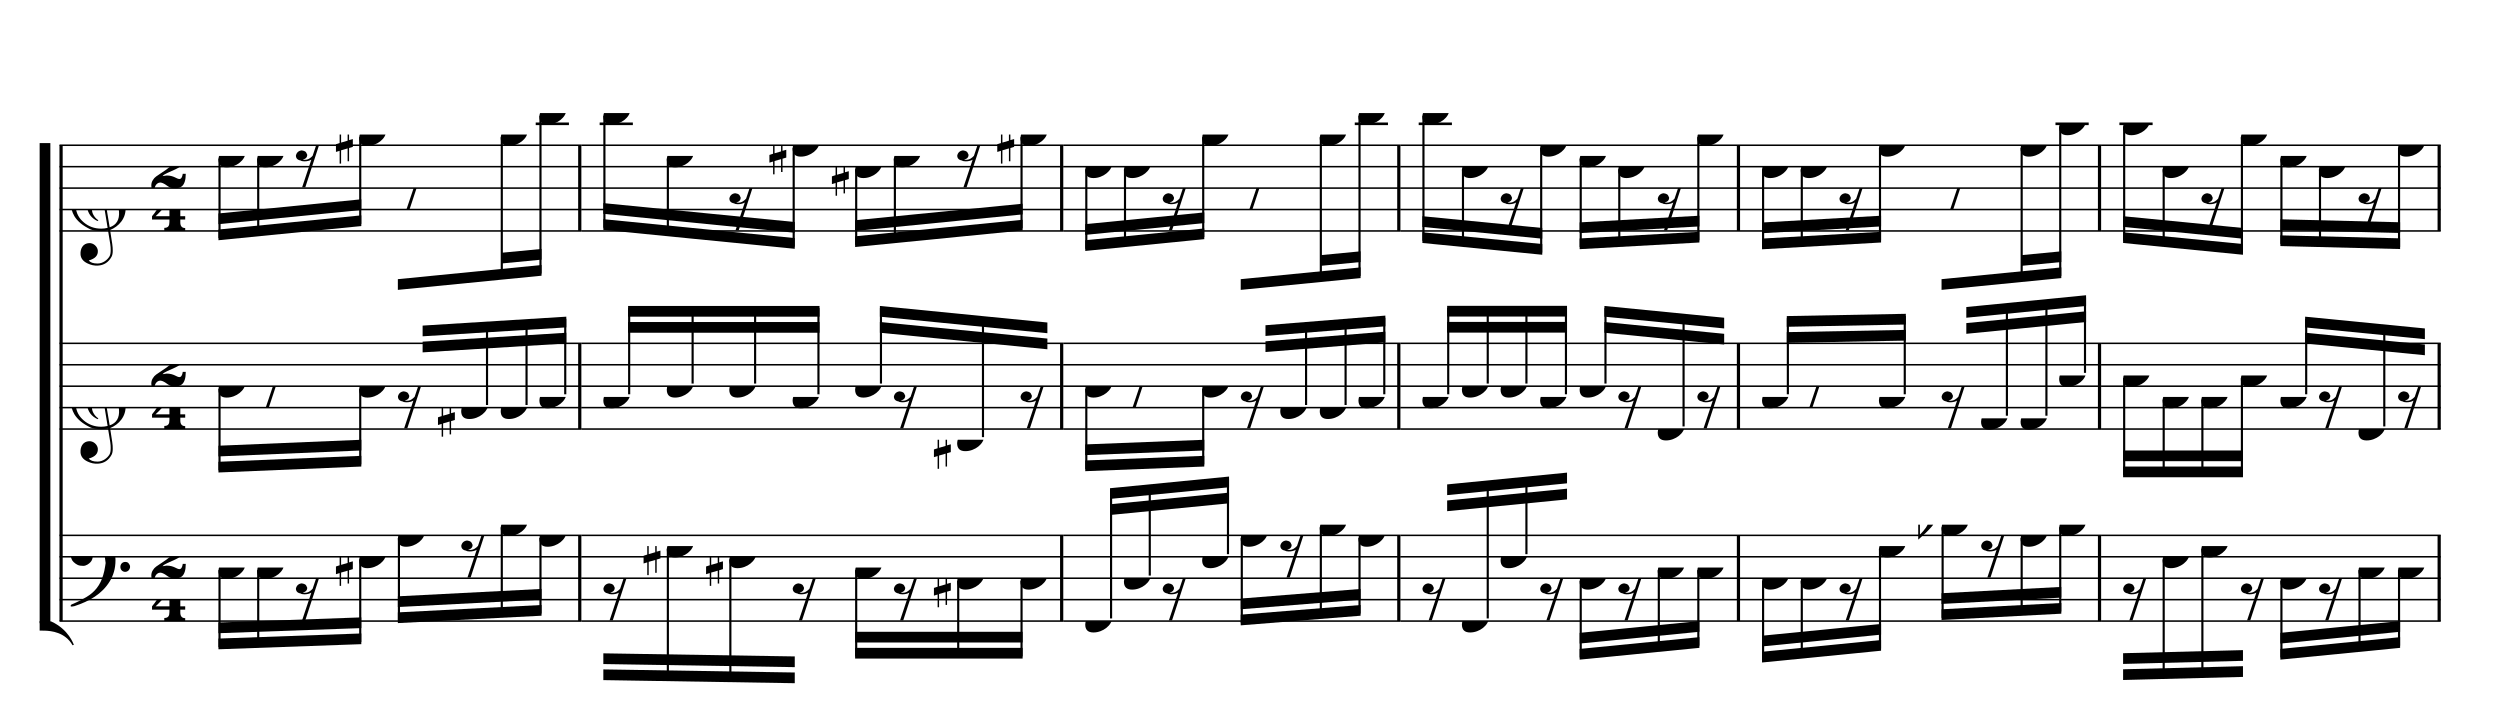 <?xml version="1.0" encoding="UTF-8" standalone="no"?>
<svg width="2100.00px" height="600.00px" version="1.1" xmlns="http://www.w3.org/2000/svg" xmlns:xlink="http://www.w3.org/1999/xlink" overflow="visible">
	<desc>Engraved by Verovio 2.0.0-dev-0f0381c</desc>
	<defs>
		<symbol id="E003" viewBox="0 0 1000 1000" overflow="inherit">
			<path transform="scale(1,-1)" d="M0 -0c49 0 97.5 -2.264 135.5 4.736c206 95 258.5 264.264 263.5 271.264c0 1 -14 7 -15 6c-88 -154 -251 -167 -321 -170c-1 0 -63 -1 -63 -1v-111z" />
		</symbol>
		<symbol id="E004" viewBox="0 0 1000 1000" overflow="inherit">
			<path transform="scale(1,-1)" d="M0 0c49 0 97.5 2.264 135.5 -4.736c206 -95 258.5 -264.264 263.5 -271.264c0 -1 -14 -7 -15 -6c-88 154 -251 167 -321 170c-1 0 -63 1 -63 1v111z" />
		</symbol>
		<symbol id="E050" viewBox="0 0 1000 1000" overflow="inherit">
			<path transform="scale(1,-1)" d="M441 -245c-23 -4 -48 -6 -76 -6c-59 0 -102 7 -130 20c-88 42 -150 93 -187 154c-26 44 -43 103 -48 176c-4 60 11 123 44 189c29 57 65 106 110 148s96 85 153 127c-3 16 -8 46 -13 92c-4 43 -5 73 -5 89c0 117 16 172 69 257c34 54 64 82 89 82c21 0 43 -30 69 -92 s39 -115 41 -159c2 -120 -19 -173 -67 -256c-13 -20 -63 -90 -98 -118c-13 -9 -25 -19 -37 -29l31 -181c8 1 18 2 28 2c58 0 102 -12 133 -35c59 -43 92 -104 98 -184c11 -135 -80 -229 -180 -270c8 -57 17 -110 25 -162c5 -31 6 -58 6 -80c0 -30 -5 -53 -14 -70 c-35 -64 -88 -99 -158 -103c-42 -3 -83 6 -124 26c-50 24 -77 59 -80 105c-2 34 5 63 20 87c18 28 45 42 79 44c51 4 99 -40 103 -87c4 -56 -30 -94 -105 -115c17 -24 51 -36 102 -36c62 0 116 43 140 85c9 16 13 41 13 74c0 20 -1 42 -5 67c-8 53 -18 106 -26 159zM461 939 c-95 0 -135 -175 -135 -286c0 -24 2 -48 5 -71c50 39 92 82 127 128c43 57 63 106 60 148c-4 54 -23 82 -57 81zM406 119l54 -326c80 27 116 88 109 184c-7 99 -62 146 -163 142zM382 117c-74 -2 -132 -50 -128 -127c2 -46 43 -99 75 -115c-3 -2 -7 -5 -10 -10 c-70 33 -116 88 -123 172c-5 73 42 135 88 170c23 17 49 29 78 36l-29 170c-21 -13 -52 -37 -92 -73c-50 -44 -86 -84 -109 -119c-49 -75 -71 -140 -67 -195c5 -68 35 -127 93 -176s125 -73 203 -73c25 0 50 3 75 9c-19 111 -36 221 -54 331z" />
		</symbol>
		<symbol id="E082" viewBox="0 0 1000 1000" overflow="inherit">
			<path transform="scale(1,-1)" d="M104 -185c-18 0 -55 -14 -65 -65h-36l-3 29c0 25 6 46 18 64c11 19 22 30 39 43l121 82l37 29c15 11 27 29 38 54c12 24 18 47 18 70c0 40 -19 88 -94 88c-25 0 -32 0 -50 -8c-14 -5 -23 -12 -26 -22c3 -9 7 -15 10 -18l24 -17c12 -7 17 -11 27 -21c5 -7 7 -16 7 -27 c0 -12 0 -57 -79 -74c-30 0 -76 26 -76 94c0 66 80 135 196 135c72 0 182 -32 182 -150c0 -53 -32 -95 -113 -133l-91 -41c-26 -11 -45 -23 -57 -37l49 7c84 0 115 -41 148 -41c20 0 33 20 39 61h35c0 -152 -68 -168 -114 -168c-17 0 -55 0 -69 7v0l-28 17 c-49 37 -69 40 -87 42z" />
		</symbol>
		<symbol id="E084" viewBox="0 0 1000 1000" overflow="inherit">
			<path transform="scale(1,-1)" d="M0 -78c84 97 114 180 134 329h170c-13 -32 -82 -132 -99 -151l-84 -97c-33 -36 -59 -63 -80 -81h162v102l127 123v-225h57v-39h-57v-34c0 -43 19 -65 57 -65v-34h-244v36c48 0 60 26 60 70v27h-203v39z" />
		</symbol>
		<symbol id="E0A4" viewBox="0 0 1000 1000" overflow="inherit">
			<path transform="scale(1,-1)" d="M0 -39c0 68 73 172 200 172c66 0 114 -37 114 -95c0 -84 -106 -171 -218 -171c-64 0 -96 30 -96 94z" />
		</symbol>
		<symbol id="E4E7" viewBox="0 0 1000 1000" overflow="inherit">
			<path transform="scale(1,-1)" d="M133 -111c-16 38 -21 43 -64 51c-37 -4 -60 -25 -68 -60c0 -32 18 -52 55 -58c8 -6 22 -10 43 -10c31 0 62 7 82 20l-108 -324h37c72 220 143 439 215 659h-4l-10 -2l-7 -1c-15 -35 -27 -52 -59 -71c-26 -15 -56 -27 -88 -29c-11 0 -20 2 -26 6c29 3 56 25 51 56 c-15 35 -19 42 -64 48c-38 -4 -60 -23 -68 -58c0 -32 18 -52 55 -59c7 -5 22 -8 45 -8c48 0 76 7 112 25l-66 -197c-21 -23 -50 -47 -90 -47c-7 0 -15 1 -25 4c31 5 52 22 52 55z" />
		</symbol>
		<symbol id="E262" viewBox="0 0 1000 1000" overflow="inherit">
			<path transform="scale(1,-1)" d="M136 186v169h17v-164l44 14v-91l-44 -14v-165l44 12v-91l-44 -13v-155h-17v150l-76 -22v-155h-17v149l-43 -13v90l43 14v167l-43 -14v92l43 13v169h17v-163zM60 73v-167l76 22v168z" />
		</symbol>
		<symbol id="E4E6" viewBox="0 0 1000 1000" overflow="inherit">
			<path transform="scale(1,-1)" d="M0 123c7 34 33 56 69 60c29 -3 43 -9 53 -29c4 -8 7 -15 10 -22c0 -21 -1 -25 -11 -35c-5 -8 -18 -14 -40 -20l12 -3l15 -1c44 0 97 26 122 56c10 11 18 26 24 42c7 1 15 2 22 3l-140 -424h-36l111 330c-10 -6 -27 -12 -53 -16l-52 -8h-10l-20 1c-1 0 -8 3 -21 6 c-37 9 -55 28 -55 60z" />
		</symbol>
		<symbol id="E062" viewBox="0 0 1000 1000" overflow="inherit">
			<path transform="scale(1,-1)" d="M158 96c51 0 73 -14 88 -49l16 -39c0 -17 -2 -30 -7 -40c-3 -11 -10 -21 -19 -31c-17 -18 -49 -43 -84 -43c-55 0 -77 13 -112 44c-24 21 -35 55 -35 100c0 46 14 81 32 112c30 52 71 79 137 93l36 6l26 2c154 0 235 -68 274 -182c11 -32 18 -68 18 -107 c0 -103 -26 -182 -68 -250c-89 -145 -234 -230 -412 -288l-30 -5c-9 0 -14 3 -14 8c3 10 5 11 10 16c35 15 70 30 96 44l78 43c96 57 162 136 197 258c9 33 17 60 22 100c3 22 5 35 6 39c-7 69 -16 115 -23 140s-4 22 -16 40c-8 12 -19 23 -31 34c-24 21 -62 44 -118 44 c-48 0 -84 -8 -113 -28c-28 -19 -42 -44 -42 -73v-16c2 -5 3 -9 4 -11c24 22 52 39 84 39zM585 -118c0 32 23 58 57 58c18 0 33 -6 40 -18c9 -15 16 -18 16 -40c0 -9 -2 -16 -5 -21c-6 -19 -27 -37 -51 -37c-34 0 -57 26 -57 58zM642 177c31 0 56 -27 56 -58 c0 -30 -25 -58 -56 -58l-23 3c-19 7 -34 32 -34 55l3 23c9 20 28 35 54 35z" />
		</symbol>
		<symbol id="E260" viewBox="0 0 1000 1000" overflow="inherit">
			<path transform="scale(1,-1)" d="M20 110c32 16 54 27 93 27c26 0 35 -3 54 -13c13 -7 24 -20 27 -38l4 -25c0 -28 -16 -57 -45 -89c-23 -25 -39 -44 -65 -68l-88 -79v644h20v-359zM90 106c-32 0 -48 -10 -70 -29v-194c31 31 54 59 71 84c21 32 32 59 32 84c0 9 1 16 1 20c0 14 -3 21 -11 30l-8 3z" />
		</symbol>
	</defs>
	<style type="text/css">g.page-margin{font-family:Times;} g.tempo{font-weight:bold;} g.dir, g.dynam, g.mNum{font-style:italic;} g.label{font-weight:normal;}</style>
	<svg class="definition-scale" viewBox="0 0 21000 6000">
		<g class="page-margin" transform="translate(500, 500)">
			<g class="system" id="system-0000001672010074">
				<path d="M13 720 L13 4717" stroke="#000000" stroke-width="27" />
				<use xlink:href="#E003" x="-167" y="720" height="720px" width="720px" />
				<use xlink:href="#E004" x="-167" y="4717" height="720px" width="720px" />
				<rect x="-167" y="702" height="4033" width="90" />
				<g class="section boundaryStart" id="section-L1F1" />
				<g class="measure" id="measure-L4">
					<g class="staff" id="staff-L4F3N1">
						<path d="M0 720 L4383 720" stroke="#000000" stroke-width="13" />
						<path d="M0 900 L4383 900" stroke="#000000" stroke-width="13" />
						<path d="M0 1080 L4383 1080" stroke="#000000" stroke-width="13" />
						<path d="M0 1260 L4383 1260" stroke="#000000" stroke-width="13" />
						<path d="M0 1440 L4383 1440" stroke="#000000" stroke-width="13" />
						<g class="clef" id="clef-0000001042405921">
							<use xlink:href="#E050" x="90" y="1260" height="720px" width="720px" />
						</g>
						<g class="meterSig" id="msig-0000000544722021">
							<use xlink:href="#E082" x="771" y="900" height="720px" width="720px" />
							<use xlink:href="#E084" x="777" y="1260" height="720px" width="720px" />
						</g>
						<g class="ledgerLines above">
							<path d="M4000 540 L4279 540" stroke="#000000" stroke-width="22" />
						</g>
						<g class="layer" id="layer-L4F3N1">
							<g class="beam" id="beam-L5F3-L8F3">
								<polygon points="1335,1518 2535,1399 2535,1309 1335,1428 " />
								<polygon points="1335,1383 2535,1264 2535,1174 1335,1293 " />
								<g class="note" id="note-L5F3">
									<use xlink:href="#E0A4" x="1335" y="810" height="720px" width="720px" />
									<g class="stem">
										<rect x="1335" y="832" height="668" width="18" />
									</g>
									<g class="accid" id="accid-0000001294967851" />
								</g>
								<g class="note" id="note-L6F3">
									<use xlink:href="#E0A4" x="1660" y="810" height="720px" width="720px" />
									<g class="stem">
										<rect x="1660" y="832" height="635" width="18" />
									</g>
									<g class="accid" id="accid-0000001797549617" />
								</g>
								<g class="rest" id="rest-L7F3">
									<use xlink:href="#E4E7" x="1985" y="720" height="720px" width="720px" />
								</g>
								<g class="note" id="note-L8F3">
									<use xlink:href="#E0A4" x="2517" y="630" height="720px" width="720px" />
									<g class="stem">
										<rect x="2517" y="652" height="729" width="18" />
									</g>
									<g class="accid" id="accid-0000001105618162">
										<use xlink:href="#E262" x="2322" y="630" height="720px" width="720px" />
									</g>
								</g>
							</g>
							<g class="beam" id="beam-L9F3-L12F3">
								<polygon points="2842,1935 4049,1816 4049,1726 2842,1845 " />
								<polygon points="3715,1713 4049,1681 4049,1591 3715,1623 " />
								<g class="rest" id="rest-L9F3">
									<use xlink:href="#E4E6" x="2842" y="1080" height="720px" width="720px" />
								</g>
								<g class="note" id="note-L11F3">
									<use xlink:href="#E0A4" x="3706" y="630" height="720px" width="720px" />
									<g class="stem">
										<rect x="3706" y="652" height="1178" width="18" />
									</g>
									<g class="accid" id="accid-0000001843102591" />
								</g>
								<g class="note" id="note-L12F3">
									<use xlink:href="#E0A4" x="4031" y="450" height="720px" width="720px" />
									<g class="stem">
										<rect x="4031" y="472" height="1326" width="18" />
									</g>
									<g class="accid" id="accid-0000000302964373" />
								</g>
							</g>
						</g>
					</g>
					<g class="staff" id="staff-L4F2N1">
						<path d="M0 2384 L4383 2384" stroke="#000000" stroke-width="13" />
						<path d="M0 2564 L4383 2564" stroke="#000000" stroke-width="13" />
						<path d="M0 2744 L4383 2744" stroke="#000000" stroke-width="13" />
						<path d="M0 2924 L4383 2924" stroke="#000000" stroke-width="13" />
						<path d="M0 3104 L4383 3104" stroke="#000000" stroke-width="13" />
						<g class="clef" id="clef-0000000420219786">
							<use xlink:href="#E050" x="90" y="2924" height="720px" width="720px" />
						</g>
						<g class="meterSig" id="msig-0000001707711966">
							<use xlink:href="#E082" x="771" y="2564" height="720px" width="720px" />
							<use xlink:href="#E084" x="777" y="2924" height="720px" width="720px" />
						</g>
						<g class="layer" id="layer-L4F2N1">
							<g class="beam" id="beam-L5F2-L8F2">
								<polygon points="1335,3469 2535,3419 2535,3329 1335,3379 " />
								<polygon points="1335,3334 2535,3284 2535,3194 1335,3244 " />
								<g class="note" id="note-L5F2">
									<use xlink:href="#E0A4" x="1335" y="2744" height="720px" width="720px" />
									<g class="stem">
										<rect x="1335" y="2766" height="685" width="18" />
									</g>
									<g class="accid" id="accid-0000000080573566" />
								</g>
								<g class="rest" id="rest-L6F2">
									<use xlink:href="#E4E6" x="1660" y="2744" height="720px" width="720px" />
								</g>
								<g class="note" id="note-L8F2">
									<use xlink:href="#E0A4" x="2517" y="2744" height="720px" width="720px" />
									<g class="stem">
										<rect x="2517" y="2766" height="635" width="18" />
									</g>
									<g class="accid" id="accid-0000000639591013" />
								</g>
							</g>
							<g class="beam" id="beam-L9F2-L12F2">
								<polygon points="3050,2235 4257,2160 4257,2250 3050,2325 " />
								<polygon points="3050,2370 4257,2295 4257,2385 3050,2460 " />
								<g class="rest" id="rest-L9F2">
									<use xlink:href="#E4E7" x="2842" y="2744" height="720px" width="720px" />
								</g>
								<g class="note" id="note-L10F2">
									<use xlink:href="#E0A4" x="3374" y="2924" height="720px" width="720px" />
									<g class="stem">
										<rect x="3582" y="2219" height="683" width="18" />
									</g>
									<g class="accid" id="accid-0000001051198760">
										<use xlink:href="#E262" x="3179" y="2924" height="720px" width="720px" />
									</g>
								</g>
								<g class="note" id="note-L11F2">
									<use xlink:href="#E0A4" x="3706" y="2924" height="720px" width="720px" />
									<g class="stem">
										<rect x="3914" y="2198" height="704" width="18" />
									</g>
									<g class="accid" id="accid-0000001694877967" />
								</g>
								<g class="note" id="note-L12F2">
									<use xlink:href="#E0A4" x="4031" y="2834" height="720px" width="720px" />
									<g class="stem">
										<rect x="4239" y="2178" height="634" width="18" />
									</g>
									<g class="accid" id="accid-0000002043902577" />
								</g>
							</g>
						</g>
					</g>
					<g class="staff" id="staff-L4F1N1">
						<path d="M0 3997 L4383 3997" stroke="#000000" stroke-width="13" />
						<path d="M0 4177 L4383 4177" stroke="#000000" stroke-width="13" />
						<path d="M0 4357 L4383 4357" stroke="#000000" stroke-width="13" />
						<path d="M0 4537 L4383 4537" stroke="#000000" stroke-width="13" />
						<path d="M0 4717 L4383 4717" stroke="#000000" stroke-width="13" />
						<g class="clef" id="clef-0000000396070407">
							<use xlink:href="#E062" x="90" y="4177" height="720px" width="720px" />
						</g>
						<g class="meterSig" id="msig-0000001703508396">
							<use xlink:href="#E082" x="771" y="4177" height="720px" width="720px" />
							<use xlink:href="#E084" x="777" y="4537" height="720px" width="720px" />
						</g>
						<g class="layer" id="layer-L4F1N1">
							<g class="beam" id="beam-L5F1-L8F1">
								<polygon points="1335,4954 2535,4911 2535,4821 1335,4864 " />
								<polygon points="1335,4819 2535,4776 2535,4686 1335,4729 " />
								<g class="note" id="note-L5F1">
									<use xlink:href="#E0A4" x="1335" y="4267" height="720px" width="720px" />
									<g class="stem">
										<rect x="1335" y="4289" height="647" width="18" />
									</g>
									<g class="accid" id="accid-0000001047764747" />
								</g>
								<g class="note" id="note-L6F1">
									<use xlink:href="#E0A4" x="1660" y="4267" height="720px" width="720px" />
									<g class="stem">
										<rect x="1660" y="4289" height="635" width="18" />
									</g>
									<g class="accid" id="accid-0000000675950924" />
								</g>
								<g class="rest" id="rest-L7F1">
									<use xlink:href="#E4E7" x="1985" y="4357" height="720px" width="720px" />
								</g>
								<g class="note" id="note-L8F1">
									<use xlink:href="#E0A4" x="2517" y="4177" height="720px" width="720px" />
									<g class="stem">
										<rect x="2517" y="4199" height="694" width="18" />
									</g>
									<g class="accid" id="accid-0000001539854047">
										<use xlink:href="#E262" x="2322" y="4177" height="720px" width="720px" />
									</g>
								</g>
							</g>
							<g class="beam" id="beam-L9F1-L12F1">
								<polygon points="2842,4734 4049,4672 4049,4582 2842,4644 " />
								<polygon points="2842,4599 4049,4537 4049,4447 2842,4509 " />
								<g class="note" id="note-L9F1">
									<use xlink:href="#E0A4" x="2842" y="3997" height="720px" width="720px" />
									<g class="stem">
										<rect x="2842" y="4019" height="697" width="18" />
									</g>
									<g class="accid" id="accid-0000000680238720" />
								</g>
								<g class="rest" id="rest-L10F1">
									<use xlink:href="#E4E7" x="3374" y="3997" height="720px" width="720px" />
								</g>
								<g class="note" id="note-L11F1">
									<use xlink:href="#E0A4" x="3706" y="3907" height="720px" width="720px" />
									<g class="stem">
										<rect x="3706" y="3929" height="742" width="18" />
									</g>
									<g class="accid" id="accid-0000000419053501" />
								</g>
								<g class="note" id="note-L12F1">
									<use xlink:href="#E0A4" x="4031" y="3997" height="720px" width="720px" />
									<g class="stem">
										<rect x="4031" y="4019" height="635" width="18" />
									</g>
									<g class="accid" id="accid-0000001364060359" />
								</g>
							</g>
						</g>
					</g>
					<g class="mNum autogenerated" id="mnum-0000000472631315" />
					<g class="barLineAttr" id="bline-0000000665827556">
						<path d="M4370 1440 L4370 720" stroke="#000000" stroke-width="27" />
						<path d="M4370 3104 L4370 2384" stroke="#000000" stroke-width="27" />
						<path d="M4370 4717 L4370 3997" stroke="#000000" stroke-width="27" />
					</g>
				</g>
				<g class="measure" id="measure-L13">
					<g class="staff" id="staff-L13F3N1">
						<path d="M4383 720 L8431 720" stroke="#000000" stroke-width="13" />
						<path d="M4383 900 L8431 900" stroke="#000000" stroke-width="13" />
						<path d="M4383 1080 L8431 1080" stroke="#000000" stroke-width="13" />
						<path d="M4383 1260 L8431 1260" stroke="#000000" stroke-width="13" />
						<path d="M4383 1440 L8431 1440" stroke="#000000" stroke-width="13" />
						<g class="ledgerLines above">
							<path d="M4537 540 L4816 540" stroke="#000000" stroke-width="22" />
						</g>
						<g class="layer" id="layer-L13F3N1">
							<g class="beam" id="beam-L14F3-L17F3">
								<polygon points="4568,1431 6176,1590 6176,1500 4568,1341 " />
								<polygon points="4568,1296 6176,1455 6176,1365 4568,1206 " />
								<g class="note" id="note-L14F3">
									<use xlink:href="#E0A4" x="4568" y="450" height="720px" width="720px" />
									<g class="stem">
										<rect x="4568" y="472" height="941" width="18" />
									</g>
									<g class="accid" id="accid-0000001068323163" />
								</g>
								<g class="note" id="note-L15F3">
									<use xlink:href="#E0A4" x="5101" y="810" height="720px" width="720px" />
									<g class="stem">
										<rect x="5101" y="832" height="635" width="18" />
									</g>
									<g class="accid" id="accid-0000001896509932" />
								</g>
								<g class="rest" id="rest-L16F3">
									<use xlink:href="#E4E7" x="5626" y="1080" height="720px" width="720px" />
								</g>
								<g class="note" id="note-L17F3">
									<use xlink:href="#E0A4" x="6158" y="720" height="720px" width="720px" />
									<g class="stem">
										<rect x="6158" y="742" height="830" width="18" />
									</g>
									<g class="accid" id="accid-0000000461581330">
										<use xlink:href="#E262" x="5963" y="720" height="720px" width="720px" />
									</g>
								</g>
							</g>
							<g class="beam" id="beam-L18F3-L21F3">
								<polygon points="6683,1575 8090,1436 8090,1346 6683,1485 " />
								<polygon points="6683,1440 8090,1301 8090,1211 6683,1350 " />
								<g class="note" id="note-L18F3">
									<use xlink:href="#E0A4" x="6683" y="900" height="720px" width="720px" />
									<g class="stem">
										<rect x="6683" y="922" height="635" width="18" />
									</g>
									<g class="accid" id="accid-0000001232359167">
										<use xlink:href="#E262" x="6488" y="900" height="720px" width="720px" />
									</g>
								</g>
								<g class="note" id="note-L19F3">
									<use xlink:href="#E0A4" x="7008" y="810" height="720px" width="720px" />
									<g class="stem">
										<rect x="7008" y="832" height="692" width="18" />
									</g>
									<g class="accid" id="accid-0000000053976630" />
								</g>
								<g class="rest" id="rest-L20F3">
									<use xlink:href="#E4E7" x="7540" y="720" height="720px" width="720px" />
								</g>
								<g class="note" id="note-L21F3">
									<use xlink:href="#E0A4" x="8072" y="630" height="720px" width="720px" />
									<g class="stem">
										<rect x="8072" y="652" height="766" width="18" />
									</g>
									<g class="accid" id="accid-0000001937356874">
										<use xlink:href="#E262" x="7877" y="630" height="720px" width="720px" />
									</g>
								</g>
							</g>
						</g>
					</g>
					<g class="staff" id="staff-L13F2N1">
						<path d="M4383 2384 L8431 2384" stroke="#000000" stroke-width="13" />
						<path d="M4383 2564 L8431 2564" stroke="#000000" stroke-width="13" />
						<path d="M4383 2744 L8431 2744" stroke="#000000" stroke-width="13" />
						<path d="M4383 2924 L8431 2924" stroke="#000000" stroke-width="13" />
						<path d="M4383 3104 L8431 3104" stroke="#000000" stroke-width="13" />
						<g class="layer" id="layer-L13F2N1">
							<g class="beam" id="beam-L14F2-L17F2">
								<polygon points="4776,2070 6384,2070 6384,2160 4776,2160 " />
								<polygon points="4776,2205 6384,2205 6384,2295 4776,2295 " />
								<g class="note" id="note-L14F2">
									<use xlink:href="#E0A4" x="4568" y="2834" height="720px" width="720px" />
									<g class="stem">
										<rect x="4776" y="2088" height="724" width="18" />
									</g>
									<g class="accid" id="accid-0000001379663777" />
								</g>
								<g class="note" id="note-L15F2">
									<use xlink:href="#E0A4" x="5101" y="2744" height="720px" width="720px" />
									<g class="stem">
										<rect x="5309" y="2088" height="634" width="18" />
									</g>
									<g class="accid" id="accid-0000001305297586" />
								</g>
								<g class="note" id="note-L16F2">
									<use xlink:href="#E0A4" x="5626" y="2744" height="720px" width="720px" />
									<g class="stem">
										<rect x="5834" y="2088" height="634" width="18" />
									</g>
									<g class="accid" id="accid-0000000710933735" />
								</g>
								<g class="note" id="note-L17F2">
									<use xlink:href="#E0A4" x="6158" y="2834" height="720px" width="720px" />
									<g class="stem">
										<rect x="6366" y="2088" height="724" width="18" />
									</g>
									<g class="accid" id="accid-0000000039212818" />
								</g>
							</g>
							<g class="beam" id="beam-L18F2-L21F2">
								<polygon points="6891,2070 8298,2209 8298,2299 6891,2160 " />
								<polygon points="6891,2205 8298,2344 8298,2434 6891,2295 " />
								<g class="note" id="note-L18F2">
									<use xlink:href="#E0A4" x="6683" y="2744" height="720px" width="720px" />
									<g class="stem">
										<rect x="6891" y="2088" height="634" width="18" />
									</g>
									<g class="accid" id="accid-0000002102526503" />
								</g>
								<g class="rest" id="rest-L19F2">
									<use xlink:href="#E4E7" x="7008" y="2744" height="720px" width="720px" />
								</g>
								<g class="note" id="note-L20F2">
									<use xlink:href="#E0A4" x="7540" y="3194" height="720px" width="720px" />
									<g class="stem">
										<rect x="7748" y="2174" height="998" width="18" />
									</g>
									<g class="accid" id="accid-0000001552440614">
										<use xlink:href="#E262" x="7345" y="3194" height="720px" width="720px" />
									</g>
								</g>
								<g class="rest" id="rest-L21F2">
									<use xlink:href="#E4E7" x="8072" y="2744" height="720px" width="720px" />
								</g>
							</g>
						</g>
					</g>
					<g class="staff" id="staff-L13F1N1">
						<path d="M4383 3997 L8431 3997" stroke="#000000" stroke-width="13" />
						<path d="M4383 4177 L8431 4177" stroke="#000000" stroke-width="13" />
						<path d="M4383 4357 L8431 4357" stroke="#000000" stroke-width="13" />
						<path d="M4383 4537 L8431 4537" stroke="#000000" stroke-width="13" />
						<path d="M4383 4717 L8431 4717" stroke="#000000" stroke-width="13" />
						<g class="layer" id="layer-L13F1N1">
							<g class="beam" id="beam-L14F1-L17F1">
								<polygon points="4568,5213 6176,5239 6176,5149 4568,5123 " />
								<polygon points="4568,5078 6176,5104 6176,5014 4568,4988 " />
								<g class="rest" id="rest-L14F1">
									<use xlink:href="#E4E7" x="4568" y="4357" height="720px" width="720px" />
								</g>
								<g class="note" id="note-L15F1">
									<use xlink:href="#E0A4" x="5101" y="4087" height="720px" width="720px" />
									<g class="stem">
										<rect x="5101" y="4109" height="1095" width="18" />
									</g>
									<g class="accid" id="accid-0000001892816132">
										<use xlink:href="#E262" x="4906" y="4087" height="720px" width="720px" />
									</g>
								</g>
								<g class="note" id="note-L16F1">
									<use xlink:href="#E0A4" x="5626" y="4177" height="720px" width="720px" />
									<g class="stem">
										<rect x="5626" y="4199" height="1013" width="18" />
									</g>
									<g class="accid" id="accid-0000000783795859">
										<use xlink:href="#E262" x="5431" y="4177" height="720px" width="720px" />
									</g>
								</g>
								<g class="rest" id="rest-L17F1">
									<use xlink:href="#E4E7" x="6158" y="4357" height="720px" width="720px" />
								</g>
							</g>
							<g class="beam" id="beam-L18F1-L21F1">
								<polygon points="6683,5032 8090,5032 8090,4942 6683,4942 " />
								<polygon points="6683,4897 8090,4897 8090,4807 6683,4807 " />
								<g class="note" id="note-L18F1">
									<use xlink:href="#E0A4" x="6683" y="4267" height="720px" width="720px" />
									<g class="stem">
										<rect x="6683" y="4289" height="725" width="18" />
									</g>
									<g class="accid" id="accid-0000000282186344" />
								</g>
								<g class="rest" id="rest-L19F1">
									<use xlink:href="#E4E7" x="7008" y="4357" height="720px" width="720px" />
								</g>
								<g class="note" id="note-L20F1">
									<use xlink:href="#E0A4" x="7540" y="4357" height="720px" width="720px" />
									<g class="stem">
										<rect x="7540" y="4379" height="635" width="18" />
									</g>
									<g class="accid" id="accid-0000000809941671">
										<use xlink:href="#E262" x="7345" y="4357" height="720px" width="720px" />
									</g>
								</g>
								<g class="note" id="note-L21F1">
									<use xlink:href="#E0A4" x="8072" y="4357" height="720px" width="720px" />
									<g class="stem">
										<rect x="8072" y="4379" height="635" width="18" />
									</g>
									<g class="accid" id="accid-0000001993552134" />
								</g>
							</g>
						</g>
					</g>
					<g class="mNum autogenerated" id="mnum-0000001679968016" />
					<g class="barLineAttr" id="bline-0000000457196904">
						<path d="M8418 1440 L8418 720" stroke="#000000" stroke-width="27" />
						<path d="M8418 3104 L8418 2384" stroke="#000000" stroke-width="27" />
						<path d="M8418 4717 L8418 3997" stroke="#000000" stroke-width="27" />
					</g>
				</g>
				<g class="measure" id="measure-L22">
					<g class="staff" id="staff-L22F3N1">
						<path d="M8431 720 L11263 720" stroke="#000000" stroke-width="13" />
						<path d="M8431 900 L11263 900" stroke="#000000" stroke-width="13" />
						<path d="M8431 1080 L11263 1080" stroke="#000000" stroke-width="13" />
						<path d="M8431 1260 L11263 1260" stroke="#000000" stroke-width="13" />
						<path d="M8431 1440 L11263 1440" stroke="#000000" stroke-width="13" />
						<g class="ledgerLines above">
							<path d="M10880 540 L11159 540" stroke="#000000" stroke-width="22" />
						</g>
						<g class="layer" id="layer-L22F3N1">
							<g class="beam" id="beam-L23F3-L26F3">
								<polygon points="8616,1608 9616,1509 9616,1419 8616,1518 " />
								<polygon points="8616,1473 9616,1374 9616,1284 8616,1383 " />
								<g class="note" id="note-L23F3">
									<use xlink:href="#E0A4" x="8616" y="900" height="720px" width="720px" />
									<g class="stem">
										<rect x="8616" y="922" height="668" width="18" />
									</g>
									<g class="accid" id="accid-0000001543835940" />
								</g>
								<g class="note" id="note-L24F3">
									<use xlink:href="#E0A4" x="8941" y="900" height="720px" width="720px" />
									<g class="stem">
										<rect x="8941" y="922" height="635" width="18" />
									</g>
									<g class="accid" id="accid-0000001725558752" />
								</g>
								<g class="rest" id="rest-L25F3">
									<use xlink:href="#E4E7" x="9266" y="1080" height="720px" width="720px" />
								</g>
								<g class="note" id="note-L26F3">
									<use xlink:href="#E0A4" x="9598" y="630" height="720px" width="720px" />
									<g class="stem">
										<rect x="9598" y="652" height="839" width="18" />
									</g>
									<g class="accid" id="accid-0000001656610624" />
								</g>
							</g>
							<g class="beam" id="beam-L27F3-L30F3">
								<polygon points="9922,1935 10929,1836 10929,1746 9922,1845 " />
								<polygon points="10595,1733 10929,1701 10929,1611 10595,1643 " />
								<g class="rest" id="rest-L27F3">
									<use xlink:href="#E4E6" x="9922" y="1080" height="720px" width="720px" />
								</g>
								<g class="note" id="note-L29F3">
									<use xlink:href="#E0A4" x="10586" y="630" height="720px" width="720px" />
									<g class="stem">
										<rect x="10586" y="652" height="1198" width="18" />
									</g>
									<g class="accid" id="accid-0000000522670985" />
								</g>
								<g class="note" id="note-L30F3">
									<use xlink:href="#E0A4" x="10911" y="450" height="720px" width="720px" />
									<g class="stem">
										<rect x="10911" y="472" height="1346" width="18" />
									</g>
									<g class="accid" id="accid-0000000630307970" />
								</g>
							</g>
						</g>
					</g>
					<g class="staff" id="staff-L22F2N1">
						<path d="M8431 2384 L11263 2384" stroke="#000000" stroke-width="13" />
						<path d="M8431 2564 L11263 2564" stroke="#000000" stroke-width="13" />
						<path d="M8431 2744 L11263 2744" stroke="#000000" stroke-width="13" />
						<path d="M8431 2924 L11263 2924" stroke="#000000" stroke-width="13" />
						<path d="M8431 3104 L11263 3104" stroke="#000000" stroke-width="13" />
						<g class="layer" id="layer-L22F2N1">
							<g class="beam" id="beam-L23F2-L26F2">
								<polygon points="8616,3458 9616,3419 9616,3329 8616,3368 " />
								<polygon points="8616,3323 9616,3284 9616,3194 8616,3233 " />
								<g class="note" id="note-L23F2">
									<use xlink:href="#E0A4" x="8616" y="2744" height="720px" width="720px" />
									<g class="stem">
										<rect x="8616" y="2766" height="674" width="18" />
									</g>
									<g class="accid" id="accid-0000001923656655" />
								</g>
								<g class="rest" id="rest-L24F2">
									<use xlink:href="#E4E6" x="8941" y="2744" height="720px" width="720px" />
								</g>
								<g class="note" id="note-L26F2">
									<use xlink:href="#E0A4" x="9598" y="2744" height="720px" width="720px" />
									<g class="stem">
										<rect x="9598" y="2766" height="635" width="18" />
									</g>
									<g class="accid" id="accid-0000001275379533" />
								</g>
							</g>
							<g class="beam" id="beam-L27F2-L30F2">
								<polygon points="10130,2232 11137,2151 11137,2241 10130,2322 " />
								<polygon points="10130,2367 11137,2286 11137,2376 10130,2457 " />
								<g class="rest" id="rest-L27F2">
									<use xlink:href="#E4E7" x="9922" y="2744" height="720px" width="720px" />
								</g>
								<g class="note" id="note-L28F2">
									<use xlink:href="#E0A4" x="10254" y="2924" height="720px" width="720px" />
									<g class="stem">
										<rect x="10462" y="2223" height="679" width="18" />
									</g>
									<g class="accid" id="accid-0000000135113537" />
								</g>
								<g class="note" id="note-L29F2">
									<use xlink:href="#E0A4" x="10586" y="2924" height="720px" width="720px" />
									<g class="stem">
										<rect x="10794" y="2196" height="706" width="18" />
									</g>
									<g class="accid" id="accid-0000001729110568" />
								</g>
								<g class="note" id="note-L30F2">
									<use xlink:href="#E0A4" x="10911" y="2834" height="720px" width="720px" />
									<g class="stem">
										<rect x="11119" y="2169" height="643" width="18" />
									</g>
									<g class="accid" id="accid-0000001223408219" />
								</g>
							</g>
						</g>
					</g>
					<g class="staff" id="staff-L22F1N1">
						<path d="M8431 3997 L11263 3997" stroke="#000000" stroke-width="13" />
						<path d="M8431 4177 L11263 4177" stroke="#000000" stroke-width="13" />
						<path d="M8431 4357 L11263 4357" stroke="#000000" stroke-width="13" />
						<path d="M8431 4537 L11263 4537" stroke="#000000" stroke-width="13" />
						<path d="M8431 4717 L11263 4717" stroke="#000000" stroke-width="13" />
						<g class="layer" id="layer-L22F1N1">
							<g class="beam" id="beam-L23F1-L26F1">
								<polygon points="8824,3601 9824,3503 9824,3593 8824,3691 " />
								<polygon points="8824,3736 9824,3638 9824,3728 8824,3826 " />
								<g class="note" id="note-L23F1">
									<use xlink:href="#E0A4" x="8616" y="4717" height="720px" width="720px" />
									<g class="stem">
										<rect x="8824" y="3619" height="1076" width="18" />
									</g>
									<g class="accid" id="accid-0000000137379071" />
								</g>
								<g class="note" id="note-L24F1">
									<use xlink:href="#E0A4" x="8941" y="4357" height="720px" width="720px" />
									<g class="stem">
										<rect x="9149" y="3586" height="749" width="18" />
									</g>
									<g class="accid" id="accid-0000000293137946" />
								</g>
								<g class="rest" id="rest-L25F1">
									<use xlink:href="#E4E7" x="9266" y="4357" height="720px" width="720px" />
								</g>
								<g class="note" id="note-L26F1">
									<use xlink:href="#E0A4" x="9598" y="4177" height="720px" width="720px" />
									<g class="stem">
										<rect x="9806" y="3521" height="634" width="18" />
									</g>
									<g class="accid" id="accid-0000000289739034" />
								</g>
							</g>
							<g class="beam" id="beam-L27F1-L30F1">
								<polygon points="9922,4753 10929,4672 10929,4582 9922,4663 " />
								<polygon points="9922,4618 10929,4537 10929,4447 9922,4528 " />
								<g class="note" id="note-L27F1">
									<use xlink:href="#E0A4" x="9922" y="3997" height="720px" width="720px" />
									<g class="stem">
										<rect x="9922" y="4019" height="716" width="18" />
									</g>
									<g class="accid" id="accid-0000000296455150" />
								</g>
								<g class="rest" id="rest-L28F1">
									<use xlink:href="#E4E7" x="10254" y="3997" height="720px" width="720px" />
								</g>
								<g class="note" id="note-L29F1">
									<use xlink:href="#E0A4" x="10586" y="3907" height="720px" width="720px" />
									<g class="stem">
										<rect x="10586" y="3929" height="751" width="18" />
									</g>
									<g class="accid" id="accid-0000000283740367" />
								</g>
								<g class="note" id="note-L30F1">
									<use xlink:href="#E0A4" x="10911" y="3997" height="720px" width="720px" />
									<g class="stem">
										<rect x="10911" y="4019" height="635" width="18" />
									</g>
									<g class="accid" id="accid-0000000605827123" />
								</g>
							</g>
						</g>
					</g>
					<g class="mNum autogenerated" id="mnum-0000002095736412" />
					<g class="barLineAttr" id="bline-0000001018139729">
						<path d="M11250 1440 L11250 720" stroke="#000000" stroke-width="27" />
						<path d="M11250 3104 L11250 2384" stroke="#000000" stroke-width="27" />
						<path d="M11250 4717 L11250 3997" stroke="#000000" stroke-width="27" />
					</g>
				</g>
				<g class="measure" id="measure-L31">
					<g class="staff" id="staff-L31F3N1">
						<path d="M11263 720 L14116 720" stroke="#000000" stroke-width="13" />
						<path d="M11263 900 L14116 900" stroke="#000000" stroke-width="13" />
						<path d="M11263 1080 L14116 1080" stroke="#000000" stroke-width="13" />
						<path d="M11263 1260 L14116 1260" stroke="#000000" stroke-width="13" />
						<path d="M11263 1440 L14116 1440" stroke="#000000" stroke-width="13" />
						<g class="ledgerLines above">
							<path d="M11417 540 L11696 540" stroke="#000000" stroke-width="22" />
						</g>
						<g class="layer" id="layer-L31F3N1">
							<g class="beam" id="beam-L32F3-L35F3">
								<polygon points="11448,1541 12455,1640 12455,1550 11448,1451 " />
								<polygon points="11448,1406 12455,1505 12455,1415 11448,1316 " />
								<g class="note" id="note-L32F3">
									<use xlink:href="#E0A4" x="11448" y="450" height="720px" width="720px" />
									<g class="stem">
										<rect x="11448" y="472" height="1051" width="18" />
									</g>
									<g class="accid" id="accid-0000000551667032" />
								</g>
								<g class="note" id="note-L33F3">
									<use xlink:href="#E0A4" x="11780" y="900" height="720px" width="720px" />
									<g class="stem">
										<rect x="11780" y="922" height="635" width="18" />
									</g>
									<g class="accid" id="accid-0000000388233501" />
								</g>
								<g class="rest" id="rest-L34F3">
									<use xlink:href="#E4E7" x="12105" y="1080" height="720px" width="720px" />
								</g>
								<g class="note" id="note-L35F3">
									<use xlink:href="#E0A4" x="12437" y="720" height="720px" width="720px" />
									<g class="stem">
										<rect x="12437" y="742" height="880" width="18" />
									</g>
									<g class="accid" id="accid-0000001309988120" />
								</g>
							</g>
							<g class="beam" id="beam-L36F3-L39F3">
								<polygon points="12769,1593 13775,1537 13775,1447 12769,1503 " />
								<polygon points="12769,1458 13775,1402 13775,1312 12769,1368 " />
								<g class="note" id="note-L36F3">
									<use xlink:href="#E0A4" x="12769" y="810" height="720px" width="720px" />
									<g class="stem">
										<rect x="12769" y="832" height="743" width="18" />
									</g>
									<g class="accid" id="accid-0000001039952995" />
								</g>
								<g class="note" id="note-L37F3">
									<use xlink:href="#E0A4" x="13093" y="900" height="720px" width="720px" />
									<g class="stem">
										<rect x="13093" y="922" height="635" width="18" />
									</g>
									<g class="accid" id="accid-0000001578746703" />
								</g>
								<g class="rest" id="rest-L38F3">
									<use xlink:href="#E4E7" x="13425" y="1080" height="720px" width="720px" />
								</g>
								<g class="note" id="note-L39F3">
									<use xlink:href="#E0A4" x="13757" y="630" height="720px" width="720px" />
									<g class="stem">
										<rect x="13757" y="652" height="867" width="18" />
									</g>
									<g class="accid" id="accid-0000000396557402" />
								</g>
							</g>
						</g>
					</g>
					<g class="staff" id="staff-L31F2N1">
						<path d="M11263 2384 L14116 2384" stroke="#000000" stroke-width="13" />
						<path d="M11263 2564 L14116 2564" stroke="#000000" stroke-width="13" />
						<path d="M11263 2744 L14116 2744" stroke="#000000" stroke-width="13" />
						<path d="M11263 2924 L14116 2924" stroke="#000000" stroke-width="13" />
						<path d="M11263 3104 L14116 3104" stroke="#000000" stroke-width="13" />
						<g class="layer" id="layer-L31F2N1">
							<g class="beam" id="beam-L32F2-L35F2">
								<polygon points="11656,2069 12663,2069 12663,2159 11656,2159 " />
								<polygon points="11656,2204 12663,2204 12663,2294 11656,2294 " />
								<g class="note" id="note-L32F2">
									<use xlink:href="#E0A4" x="11448" y="2834" height="720px" width="720px" />
									<g class="stem">
										<rect x="11656" y="2087" height="725" width="18" />
									</g>
									<g class="accid" id="accid-0000001157251083" />
								</g>
								<g class="note" id="note-L33F2">
									<use xlink:href="#E0A4" x="11780" y="2744" height="720px" width="720px" />
									<g class="stem">
										<rect x="11988" y="2087" height="635" width="18" />
									</g>
									<g class="accid" id="accid-0000001683849858" />
								</g>
								<g class="note" id="note-L34F2">
									<use xlink:href="#E0A4" x="12105" y="2744" height="720px" width="720px" />
									<g class="stem">
										<rect x="12313" y="2087" height="635" width="18" />
									</g>
									<g class="accid" id="accid-0000001903754047" />
								</g>
								<g class="note" id="note-L35F2">
									<use xlink:href="#E0A4" x="12437" y="2834" height="720px" width="720px" />
									<g class="stem">
										<rect x="12645" y="2087" height="725" width="18" />
									</g>
									<g class="accid" id="accid-0000001097324091" />
								</g>
							</g>
							<g class="beam" id="beam-L36F2-L39F2">
								<polygon points="12977,2070 13983,2169 13983,2259 12977,2160 " />
								<polygon points="12977,2205 13983,2304 13983,2394 12977,2295 " />
								<g class="note" id="note-L36F2">
									<use xlink:href="#E0A4" x="12769" y="2744" height="720px" width="720px" />
									<g class="stem">
										<rect x="12977" y="2088" height="634" width="18" />
									</g>
									<g class="accid" id="accid-0000000713881462" />
								</g>
								<g class="rest" id="rest-L37F2">
									<use xlink:href="#E4E7" x="13093" y="2744" height="720px" width="720px" />
								</g>
								<g class="note" id="note-L38F2">
									<use xlink:href="#E0A4" x="13425" y="3104" height="720px" width="720px" />
									<g class="stem">
										<rect x="13633" y="2154" height="928" width="18" />
									</g>
									<g class="accid" id="accid-0000000222417822" />
								</g>
								<g class="rest" id="rest-L39F2">
									<use xlink:href="#E4E7" x="13757" y="2744" height="720px" width="720px" />
								</g>
							</g>
						</g>
					</g>
					<g class="staff" id="staff-L31F1N1">
						<path d="M11263 3997 L14116 3997" stroke="#000000" stroke-width="13" />
						<path d="M11263 4177 L14116 4177" stroke="#000000" stroke-width="13" />
						<path d="M11263 4357 L14116 4357" stroke="#000000" stroke-width="13" />
						<path d="M11263 4537 L14116 4537" stroke="#000000" stroke-width="13" />
						<path d="M11263 4717 L14116 4717" stroke="#000000" stroke-width="13" />
						<g class="layer" id="layer-L31F1N1">
							<g class="beam" id="beam-L32F1-L35F1">
								<polygon points="11656,3569 12663,3470 12663,3560 11656,3659 " />
								<polygon points="11656,3704 12663,3605 12663,3695 11656,3794 " />
								<g class="rest" id="rest-L32F1">
									<use xlink:href="#E4E7" x="11448" y="4357" height="720px" width="720px" />
								</g>
								<g class="note" id="note-L33F1">
									<use xlink:href="#E0A4" x="11780" y="4717" height="720px" width="720px" />
									<g class="stem">
										<rect x="11988" y="3554" height="1141" width="18" />
									</g>
									<g class="accid" id="accid-0000000161602201" />
								</g>
								<g class="note" id="note-L34F1">
									<use xlink:href="#E0A4" x="12105" y="4177" height="720px" width="720px" />
									<g class="stem">
										<rect x="12313" y="3521" height="634" width="18" />
									</g>
									<g class="accid" id="accid-0000000168808037" />
								</g>
								<g class="rest" id="rest-L35F1">
									<use xlink:href="#E4E7" x="12437" y="4357" height="720px" width="720px" />
								</g>
							</g>
							<g class="beam" id="beam-L36F1-L39F1">
								<polygon points="12769,5041 13775,4942 13775,4852 12769,4951 " />
								<polygon points="12769,4906 13775,4807 13775,4717 12769,4816 " />
								<g class="note" id="note-L36F1">
									<use xlink:href="#E0A4" x="12769" y="4357" height="720px" width="720px" />
									<g class="stem">
										<rect x="12769" y="4379" height="644" width="18" />
									</g>
									<g class="accid" id="accid-0000000944438630" />
								</g>
								<g class="rest" id="rest-L37F1">
									<use xlink:href="#E4E7" x="13093" y="4357" height="720px" width="720px" />
								</g>
								<g class="note" id="note-L38F1">
									<use xlink:href="#E0A4" x="13425" y="4267" height="720px" width="720px" />
									<g class="stem">
										<rect x="13425" y="4289" height="668" width="18" />
									</g>
									<g class="accid" id="accid-0000000675567805" />
								</g>
								<g class="note" id="note-L39F1">
									<use xlink:href="#E0A4" x="13757" y="4267" height="720px" width="720px" />
									<g class="stem">
										<rect x="13757" y="4289" height="635" width="18" />
									</g>
									<g class="accid" id="accid-0000001740393427" />
								</g>
							</g>
						</g>
					</g>
					<g class="mNum autogenerated" id="mnum-0000000355570384" />
					<g class="barLineAttr" id="bline-0000000455771540">
						<path d="M14103 1440 L14103 720" stroke="#000000" stroke-width="27" />
						<path d="M14103 3104 L14103 2384" stroke="#000000" stroke-width="27" />
						<path d="M14103 4717 L14103 3997" stroke="#000000" stroke-width="27" />
					</g>
				</g>
				<g class="measure" id="measure-L40">
					<g class="staff" id="staff-L40F3N1">
						<path d="M14116 720 L17149 720" stroke="#000000" stroke-width="13" />
						<path d="M14116 900 L17149 900" stroke="#000000" stroke-width="13" />
						<path d="M14116 1080 L17149 1080" stroke="#000000" stroke-width="13" />
						<path d="M14116 1260 L17149 1260" stroke="#000000" stroke-width="13" />
						<path d="M14116 1440 L17149 1440" stroke="#000000" stroke-width="13" />
						<g class="ledgerLines above">
							<path d="M16766 540 L17045 540" stroke="#000000" stroke-width="22" />
						</g>
						<g class="layer" id="layer-L40F3N1">
							<g class="beam" id="beam-L41F3-L44F3">
								<polygon points="14301,1594 15301,1537 15301,1447 14301,1504 " />
								<polygon points="14301,1459 15301,1402 15301,1312 14301,1369 " />
								<g class="note" id="note-L41F3">
									<use xlink:href="#E0A4" x="14301" y="900" height="720px" width="720px" />
									<g class="stem">
										<rect x="14301" y="922" height="654" width="18" />
									</g>
									<g class="accid" id="accid-0000001974635703" />
								</g>
								<g class="note" id="note-L42F3">
									<use xlink:href="#E0A4" x="14626" y="900" height="720px" width="720px" />
									<g class="stem">
										<rect x="14626" y="922" height="635" width="18" />
									</g>
									<g class="accid" id="accid-0000001634548883" />
								</g>
								<g class="rest" id="rest-L43F3">
									<use xlink:href="#E4E7" x="14951" y="1080" height="720px" width="720px" />
								</g>
								<g class="note" id="note-L44F3">
									<use xlink:href="#E0A4" x="15283" y="720" height="720px" width="720px" />
									<g class="stem">
										<rect x="15283" y="742" height="777" width="18" />
									</g>
									<g class="accid" id="accid-0000000821942214" />
								</g>
							</g>
							<g class="beam" id="beam-L45F3-L48F3">
								<polygon points="15809,1935 16815,1836 16815,1746 15809,1845 " />
								<polygon points="16482,1733 16815,1701 16815,1611 16482,1643 " />
								<g class="rest" id="rest-L45F3">
									<use xlink:href="#E4E6" x="15809" y="1080" height="720px" width="720px" />
								</g>
								<g class="note" id="note-L47F3">
									<use xlink:href="#E0A4" x="16473" y="720" height="720px" width="720px" />
									<g class="stem">
										<rect x="16473" y="742" height="1108" width="18" />
									</g>
									<g class="accid" id="accid-0000001899560924" />
								</g>
								<g class="note" id="note-L48F3">
									<use xlink:href="#E0A4" x="16797" y="540" height="720px" width="720px" />
									<g class="stem">
										<rect x="16797" y="562" height="1256" width="18" />
									</g>
									<g class="accid" id="accid-0000000829248902" />
								</g>
							</g>
						</g>
					</g>
					<g class="staff" id="staff-L40F2N1">
						<path d="M14116 2384 L17149 2384" stroke="#000000" stroke-width="13" />
						<path d="M14116 2564 L17149 2564" stroke="#000000" stroke-width="13" />
						<path d="M14116 2744 L17149 2744" stroke="#000000" stroke-width="13" />
						<path d="M14116 2924 L17149 2924" stroke="#000000" stroke-width="13" />
						<path d="M14116 3104 L17149 3104" stroke="#000000" stroke-width="13" />
						<g class="layer" id="layer-L40F2N1">
							<g class="beam" id="beam-L41F2-L44F2">
								<polygon points="14509,2155 15509,2136 15509,2226 14509,2245 " />
								<polygon points="14509,2290 15509,2271 15509,2361 14509,2380 " />
								<g class="note" id="note-L41F2">
									<use xlink:href="#E0A4" x="14301" y="2834" height="720px" width="720px" />
									<g class="stem">
										<rect x="14509" y="2173" height="639" width="18" />
									</g>
									<g class="accid" id="accid-0000001386446898" />
								</g>
								<g class="rest" id="rest-L42F2">
									<use xlink:href="#E4E6" x="14626" y="2744" height="720px" width="720px" />
								</g>
								<g class="note" id="note-L44F2">
									<use xlink:href="#E0A4" x="15283" y="2834" height="720px" width="720px" />
									<g class="stem">
										<rect x="15491" y="2154" height="658" width="18" />
									</g>
									<g class="accid" id="accid-0000000149452769" />
								</g>
							</g>
							<g class="beam" id="beam-L45F2-L48F2">
								<polygon points="16017,2079 17023,1980 17023,2070 16017,2169 " />
								<polygon points="16017,2214 17023,2115 17023,2205 16017,2304 " />
								<g class="rest" id="rest-L45F2">
									<use xlink:href="#E4E7" x="15809" y="2744" height="720px" width="720px" />
								</g>
								<g class="note" id="note-L46F2">
									<use xlink:href="#E0A4" x="16141" y="3014" height="720px" width="720px" />
									<g class="stem">
										<rect x="16349" y="2064" height="928" width="18" />
									</g>
									<g class="accid" id="accid-0000000468526798" />
								</g>
								<g class="note" id="note-L47F2">
									<use xlink:href="#E0A4" x="16473" y="3014" height="720px" width="720px" />
									<g class="stem">
										<rect x="16681" y="2030" height="962" width="18" />
									</g>
									<g class="accid" id="accid-0000001491899936" />
								</g>
								<g class="note" id="note-L48F2">
									<use xlink:href="#E0A4" x="16797" y="2654" height="720px" width="720px" />
									<g class="stem">
										<rect x="17005" y="1998" height="634" width="18" />
									</g>
									<g class="accid" id="accid-0000001529805665" />
								</g>
							</g>
						</g>
					</g>
					<g class="staff" id="staff-L40F1N1">
						<path d="M14116 3997 L17149 3997" stroke="#000000" stroke-width="13" />
						<path d="M14116 4177 L17149 4177" stroke="#000000" stroke-width="13" />
						<path d="M14116 4357 L17149 4357" stroke="#000000" stroke-width="13" />
						<path d="M14116 4537 L17149 4537" stroke="#000000" stroke-width="13" />
						<path d="M14116 4717 L17149 4717" stroke="#000000" stroke-width="13" />
						<g class="layer" id="layer-L40F1N1">
							<g class="beam" id="beam-L41F1-L44F1">
								<polygon points="14301,5065 15301,4966 15301,4876 14301,4975 " />
								<polygon points="14301,4930 15301,4831 15301,4741 14301,4840 " />
								<g class="note" id="note-L41F1">
									<use xlink:href="#E0A4" x="14301" y="4357" height="720px" width="720px" />
									<g class="stem">
										<rect x="14301" y="4379" height="668" width="18" />
									</g>
									<g class="accid" id="accid-0000001974689411" />
								</g>
								<g class="note" id="note-L42F1">
									<use xlink:href="#E0A4" x="14626" y="4357" height="720px" width="720px" />
									<g class="stem">
										<rect x="14626" y="4379" height="635" width="18" />
									</g>
									<g class="accid" id="accid-0000000843256120" />
								</g>
								<g class="rest" id="rest-L43F1">
									<use xlink:href="#E4E7" x="14951" y="4357" height="720px" width="720px" />
								</g>
								<g class="note" id="note-L44F1">
									<use xlink:href="#E0A4" x="15283" y="4087" height="720px" width="720px" />
									<g class="stem">
										<rect x="15283" y="4109" height="839" width="18" />
									</g>
									<g class="accid" id="accid-0000000527279396" />
								</g>
							</g>
							<g class="beam" id="beam-L45F1-L48F1">
								<polygon points="15809,4708 16815,4655 16815,4565 15809,4618 " />
								<polygon points="15809,4573 16815,4520 16815,4430 15809,4483 " />
								<g class="note" id="note-L45F1">
									<use xlink:href="#E0A4" x="15809" y="3907" height="720px" width="720px" />
									<g class="stem">
										<rect x="15809" y="3929" height="761" width="18" />
									</g>
									<g class="accid" id="accid-0000001935704209">
										<use xlink:href="#E260" x="15613" y="3907" height="720px" width="720px" />
									</g>
								</g>
								<g class="rest" id="rest-L46F1">
									<use xlink:href="#E4E7" x="16141" y="3997" height="720px" width="720px" />
								</g>
								<g class="note" id="note-L47F1">
									<use xlink:href="#E0A4" x="16473" y="3997" height="720px" width="720px" />
									<g class="stem">
										<rect x="16473" y="4019" height="635" width="18" />
									</g>
									<g class="accid" id="accid-0000001107515163" />
								</g>
								<g class="note" id="note-L48F1">
									<use xlink:href="#E0A4" x="16797" y="3907" height="720px" width="720px" />
									<g class="stem">
										<rect x="16797" y="3929" height="708" width="18" />
									</g>
									<g class="accid" id="accid-0000001881277769" />
								</g>
							</g>
						</g>
					</g>
					<g class="mNum autogenerated" id="mnum-0000001805123789" />
					<g class="barLineAttr" id="bline-0000001509174768">
						<path d="M17136 1440 L17136 720" stroke="#000000" stroke-width="27" />
						<path d="M17136 3104 L17136 2384" stroke="#000000" stroke-width="27" />
						<path d="M17136 4717 L17136 3997" stroke="#000000" stroke-width="27" />
					</g>
				</g>
				<g class="measure" id="measure-L49">
					<g class="staff" id="staff-L49F3N1">
						<path d="M17149 720 L20002 720" stroke="#000000" stroke-width="13" />
						<path d="M17149 900 L20002 900" stroke="#000000" stroke-width="13" />
						<path d="M17149 1080 L20002 1080" stroke="#000000" stroke-width="13" />
						<path d="M17149 1260 L20002 1260" stroke="#000000" stroke-width="13" />
						<path d="M17149 1440 L20002 1440" stroke="#000000" stroke-width="13" />
						<g class="ledgerLines above">
							<path d="M17303 540 L17582 540" stroke="#000000" stroke-width="22" />
						</g>
						<g class="layer" id="layer-L49F3N1">
							<g class="beam" id="beam-L50F3-L53F3">
								<polygon points="17334,1541 18341,1640 18341,1550 17334,1451 " />
								<polygon points="17334,1406 18341,1505 18341,1415 17334,1316 " />
								<g class="note" id="note-L50F3">
									<use xlink:href="#E0A4" x="17334" y="540" height="720px" width="720px" />
									<g class="stem">
										<rect x="17334" y="562" height="961" width="18" />
									</g>
									<g class="accid" id="accid-0000002067434224" />
								</g>
								<g class="note" id="note-L51F3">
									<use xlink:href="#E0A4" x="17666" y="900" height="720px" width="720px" />
									<g class="stem">
										<rect x="17666" y="922" height="635" width="18" />
									</g>
									<g class="accid" id="accid-0000002053946348" />
								</g>
								<g class="rest" id="rest-L52F3">
									<use xlink:href="#E4E7" x="17991" y="1080" height="720px" width="720px" />
								</g>
								<g class="note" id="note-L53F3">
									<use xlink:href="#E0A4" x="18323" y="630" height="720px" width="720px" />
									<g class="stem">
										<rect x="18323" y="652" height="970" width="18" />
									</g>
									<g class="accid" id="accid-0000000111350980" />
								</g>
							</g>
							<g class="beam" id="beam-L54F3-L57F3">
								<polygon points="18655,1567 19661,1592 19661,1502 18655,1477 " />
								<polygon points="18655,1432 19661,1457 19661,1367 18655,1342 " />
								<g class="note" id="note-L54F3">
									<use xlink:href="#E0A4" x="18655" y="810" height="720px" width="720px" />
									<g class="stem">
										<rect x="18655" y="832" height="717" width="18" />
									</g>
									<g class="accid" id="accid-0000000256909269" />
								</g>
								<g class="note" id="note-L55F3">
									<use xlink:href="#E0A4" x="18979" y="900" height="720px" width="720px" />
									<g class="stem">
										<rect x="18979" y="922" height="635" width="18" />
									</g>
									<g class="accid" id="accid-0000002142625409" />
								</g>
								<g class="rest" id="rest-L56F3">
									<use xlink:href="#E4E7" x="19311" y="1080" height="720px" width="720px" />
								</g>
								<g class="note" id="note-L57F3">
									<use xlink:href="#E0A4" x="19643" y="720" height="720px" width="720px" />
									<g class="stem">
										<rect x="19643" y="742" height="832" width="18" />
									</g>
									<g class="accid" id="accid-0000001096741043" />
								</g>
							</g>
						</g>
					</g>
					<g class="staff" id="staff-L49F2N1">
						<path d="M17149 2384 L20002 2384" stroke="#000000" stroke-width="13" />
						<path d="M17149 2564 L20002 2564" stroke="#000000" stroke-width="13" />
						<path d="M17149 2744 L20002 2744" stroke="#000000" stroke-width="13" />
						<path d="M17149 2924 L20002 2924" stroke="#000000" stroke-width="13" />
						<path d="M17149 3104 L20002 3104" stroke="#000000" stroke-width="13" />
						<g class="layer" id="layer-L49F2N1">
							<g class="beam" id="beam-L50F2-L53F2">
								<polygon points="17334,3509 18341,3509 18341,3419 17334,3419 " />
								<polygon points="17334,3374 18341,3374 18341,3284 17334,3284 " />
								<g class="note" id="note-L50F2">
									<use xlink:href="#E0A4" x="17334" y="2654" height="720px" width="720px" />
									<g class="stem">
										<rect x="17334" y="2676" height="815" width="18" />
									</g>
									<g class="accid" id="accid-0000001365050325" />
								</g>
								<g class="note" id="note-L51F2">
									<use xlink:href="#E0A4" x="17666" y="2834" height="720px" width="720px" />
									<g class="stem">
										<rect x="17666" y="2856" height="635" width="18" />
									</g>
									<g class="accid" id="accid-0000000976268025" />
								</g>
								<g class="note" id="note-L52F2">
									<use xlink:href="#E0A4" x="17991" y="2834" height="720px" width="720px" />
									<g class="stem">
										<rect x="17991" y="2856" height="635" width="18" />
									</g>
									<g class="accid" id="accid-0000001381685233" />
								</g>
								<g class="note" id="note-L53F2">
									<use xlink:href="#E0A4" x="18323" y="2654" height="720px" width="720px" />
									<g class="stem">
										<rect x="18323" y="2676" height="815" width="18" />
									</g>
									<g class="accid" id="accid-0000000985470124" />
								</g>
							</g>
							<g class="beam" id="beam-L54F2-L57F2">
								<polygon points="18863,2160 19869,2259 19869,2349 18863,2250 " />
								<polygon points="18863,2295 19869,2394 19869,2484 18863,2385 " />
								<g class="note" id="note-L54F2">
									<use xlink:href="#E0A4" x="18655" y="2834" height="720px" width="720px" />
									<g class="stem">
										<rect x="18863" y="2178" height="634" width="18" />
									</g>
									<g class="accid" id="accid-0000001199582962" />
								</g>
								<g class="rest" id="rest-L55F2">
									<use xlink:href="#E4E7" x="18979" y="2744" height="720px" width="720px" />
								</g>
								<g class="note" id="note-L56F2">
									<use xlink:href="#E0A4" x="19311" y="3104" height="720px" width="720px" />
									<g class="stem">
										<rect x="19519" y="2244" height="838" width="18" />
									</g>
									<g class="accid" id="accid-0000001077354536" />
								</g>
								<g class="rest" id="rest-L57F2">
									<use xlink:href="#E4E7" x="19643" y="2744" height="720px" width="720px" />
								</g>
							</g>
						</g>
					</g>
					<g class="staff" id="staff-L49F1N1">
						<path d="M17149 3997 L20002 3997" stroke="#000000" stroke-width="13" />
						<path d="M17149 4177 L20002 4177" stroke="#000000" stroke-width="13" />
						<path d="M17149 4357 L20002 4357" stroke="#000000" stroke-width="13" />
						<path d="M17149 4537 L20002 4537" stroke="#000000" stroke-width="13" />
						<path d="M17149 4717 L20002 4717" stroke="#000000" stroke-width="13" />
						<g class="layer" id="layer-L49F1N1">
							<g class="beam" id="beam-L50F1-L53F1">
								<polygon points="17334,5212 18341,5186 18341,5096 17334,5122 " />
								<polygon points="17334,5077 18341,5051 18341,4961 17334,4987 " />
								<g class="rest" id="rest-L50F1">
									<use xlink:href="#E4E7" x="17334" y="4357" height="720px" width="720px" />
								</g>
								<g class="note" id="note-L51F1">
									<use xlink:href="#E0A4" x="17666" y="4177" height="720px" width="720px" />
									<g class="stem">
										<rect x="17666" y="4199" height="986" width="18" />
									</g>
									<g class="accid" id="accid-0000001445376274" />
								</g>
								<g class="note" id="note-L52F1">
									<use xlink:href="#E0A4" x="17991" y="4087" height="720px" width="720px" />
									<g class="stem">
										<rect x="17991" y="4109" height="1068" width="18" />
									</g>
									<g class="accid" id="accid-0000000250334320" />
								</g>
								<g class="rest" id="rest-L53F1">
									<use xlink:href="#E4E7" x="18323" y="4357" height="720px" width="720px" />
								</g>
							</g>
							<g class="beam" id="beam-L54F1-L57F1">
								<polygon points="18655,5041 19661,4942 19661,4852 18655,4951 " />
								<polygon points="18655,4906 19661,4807 19661,4717 18655,4816 " />
								<g class="note" id="note-L54F1">
									<use xlink:href="#E0A4" x="18655" y="4357" height="720px" width="720px" />
									<g class="stem">
										<rect x="18655" y="4379" height="644" width="18" />
									</g>
									<g class="accid" id="accid-0000001917631964" />
								</g>
								<g class="rest" id="rest-L55F1">
									<use xlink:href="#E4E7" x="18979" y="4357" height="720px" width="720px" />
								</g>
								<g class="note" id="note-L56F1">
									<use xlink:href="#E0A4" x="19311" y="4267" height="720px" width="720px" />
									<g class="stem">
										<rect x="19311" y="4289" height="668" width="18" />
									</g>
									<g class="accid" id="accid-0000000020861426" />
								</g>
								<g class="note" id="note-L57F1">
									<use xlink:href="#E0A4" x="19643" y="4267" height="720px" width="720px" />
									<g class="stem">
										<rect x="19643" y="4289" height="635" width="18" />
									</g>
									<g class="accid" id="accid-0000001790040019" />
								</g>
							</g>
						</g>
					</g>
					<g class="mNum autogenerated" id="mnum-0000001137460931" />
					<g class="barLineAttr" id="bline-0000001851174565">
						<path d="M19989 1440 L19989 720" stroke="#000000" stroke-width="27" />
						<path d="M19989 3104 L19989 2384" stroke="#000000" stroke-width="27" />
						<path d="M19989 4717 L19989 3997" stroke="#000000" stroke-width="27" />
					</g>
				</g>
			</g>
		</g>
	</svg>
</svg>
